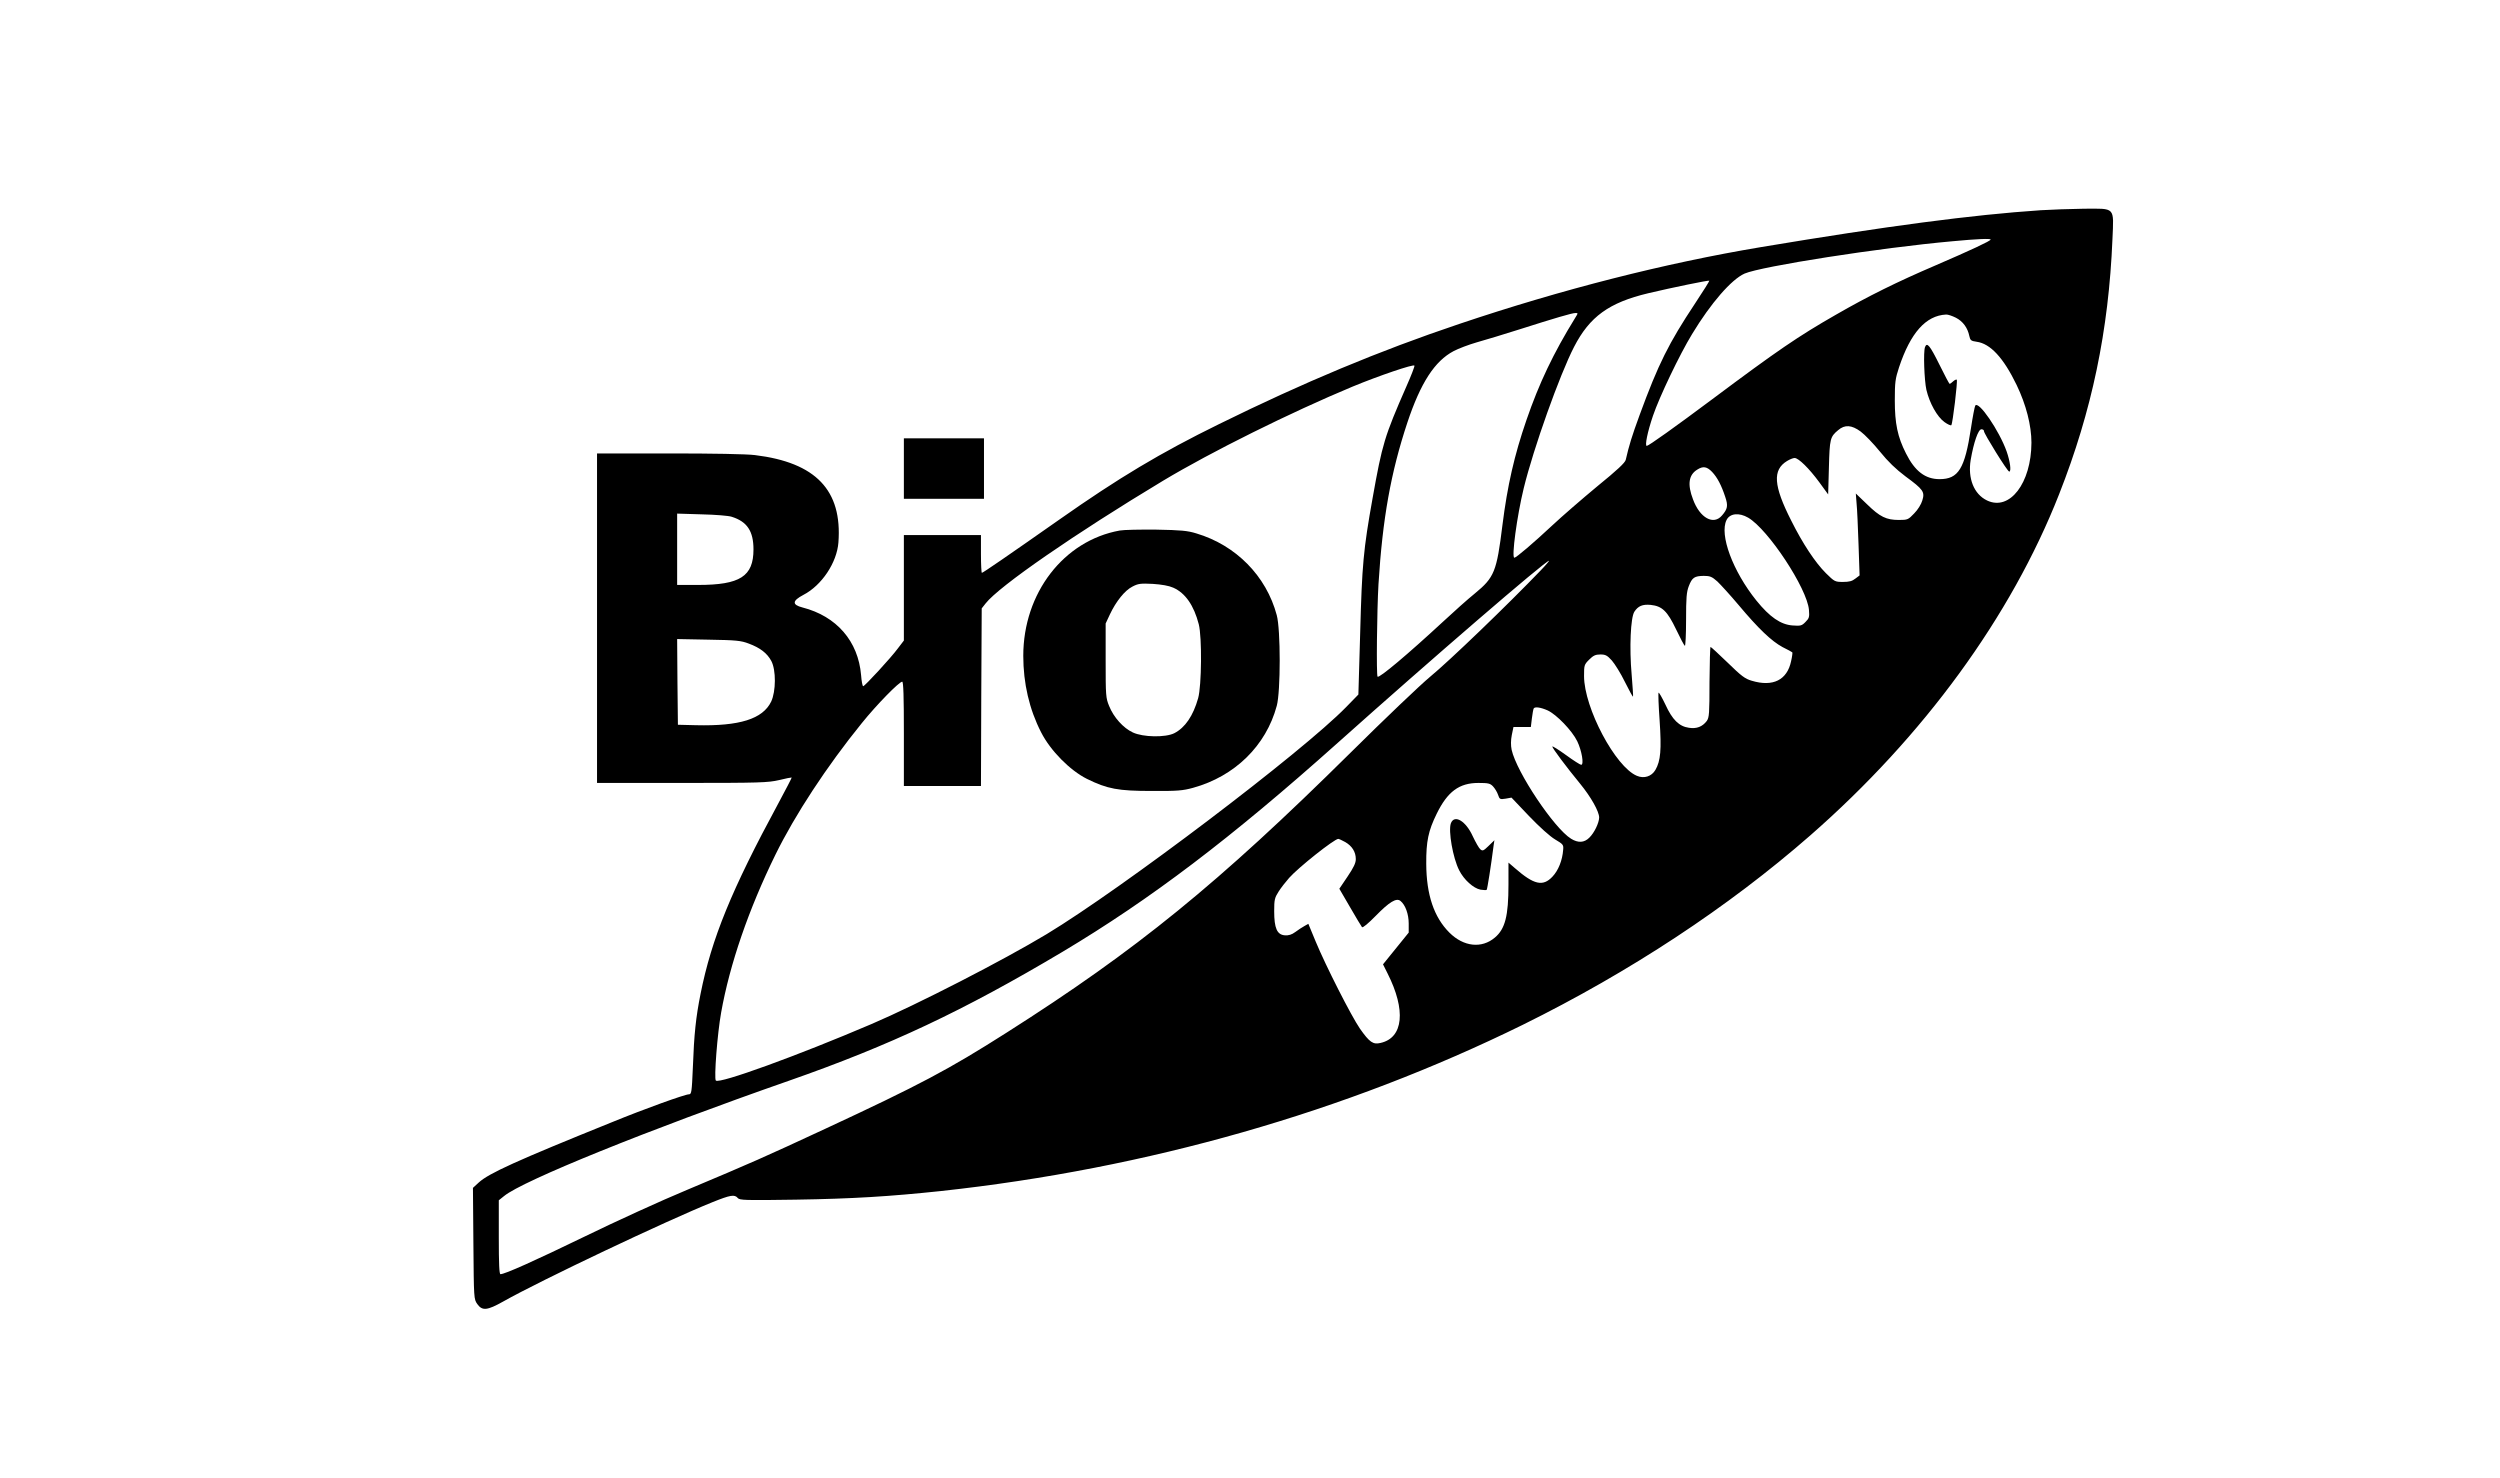 <?xml version="1.0" standalone="no"?>
<!DOCTYPE svg PUBLIC "-//W3C//DTD SVG 20010904//EN"
 "http://www.w3.org/TR/2001/REC-SVG-20010904/DTD/svg10.dtd">
<svg version="1.0" xmlns="http://www.w3.org/2000/svg"
 width="1654pt" height="978pt" viewBox="0 0 1654 978"
 preserveAspectRatio="xMidYMid meet">

<g transform="translate(0,978) scale(0.1,-0.1)"
fill="#000000" stroke="none">
<path d="M13500 8389 c-449 -30 -1012 -104 -1850 -244 -634 -106 -1315 -279
-1995 -508 -530 -178 -1032 -388 -1590 -663 -387 -190 -663 -355 -1057 -632
-342 -240 -505 -352 -512 -352 -3 0 -6 56 -6 125 l0 125 -255 0 -255 0 0 -349
0 -349 -39 -51 c-47 -64 -220 -251 -230 -251 -5 0 -11 33 -14 73 -19 225 -162
390 -388 448 -70 18 -68 44 6 83 122 63 222 214 232 347 26 345 -149 529 -552
578 -54 7 -281 11 -567 11 l-478 0 0 -1090 0 -1090 563 0 c519 0 568 2 642 19
44 11 81 18 83 17 1 -2 -39 -79 -89 -172 -309 -571 -441 -893 -514 -1259 -31
-154 -43 -268 -51 -487 -7 -164 -9 -178 -26 -178 -26 0 -293 -96 -508 -184
-634 -256 -817 -339 -883 -400 l-38 -35 3 -368 c3 -367 3 -368 26 -401 33 -46
66 -42 171 17 248 140 1081 535 1384 657 119 48 147 53 168 28 12 -15 49 -16
384 -11 377 6 620 21 960 57 1365 148 2677 523 3850 1100 707 349 1359 778
1902 1253 750 656 1328 1448 1646 2257 217 551 328 1083 353 1688 9 216 22
202 -190 201 -89 -1 -217 -6 -286 -10z m-330 -194 c0 -9 -133 -71 -365 -171
-252 -108 -445 -203 -660 -327 -248 -142 -387 -237 -815 -557 -249 -186 -423
-310 -435 -310 -14 0 5 93 41 199 42 124 176 405 259 541 124 205 260 361 347
400 111 48 895 171 1377 214 159 15 251 19 251 11z m-1955 -422 c-175 -264
-243 -400 -367 -738 -52 -142 -70 -201 -92 -297 -4 -19 -56 -68 -189 -176
-100 -83 -234 -199 -297 -258 -123 -115 -239 -214 -251 -214 -20 0 17 275 62
460 65 266 238 751 333 935 103 200 231 293 491 355 156 37 399 87 404 83 2
-1 -40 -69 -94 -150z m-793 -95 c-145 -235 -239 -433 -323 -677 -80 -232 -126
-433 -159 -696 -38 -307 -53 -345 -182 -451 -46 -37 -141 -122 -213 -189 -229
-212 -420 -373 -431 -362 -9 8 -4 441 6 612 27 436 82 740 191 1069 88 264
181 407 306 473 32 17 101 43 153 58 52 14 178 53 280 85 236 75 350 109 373
109 18 1 18 -1 -1 -31z m2518 0 c47 -24 78 -67 89 -121 6 -28 11 -33 48 -38
91 -12 178 -106 265 -286 63 -131 98 -268 98 -382 -1 -268 -144 -454 -294
-382 -87 42 -128 146 -108 268 20 116 50 203 71 203 10 0 18 -6 17 -13 -1 -14
155 -267 167 -267 15 0 6 67 -17 133 -49 138 -187 340 -208 303 -4 -8 -17 -75
-28 -148 -41 -270 -83 -338 -208 -338 -94 0 -163 52 -222 170 -56 110 -74 199
-74 350 0 121 3 144 28 220 76 228 177 342 311 349 12 1 41 -9 65 -21z m-3635
-454 c-146 -333 -160 -381 -224 -740 -61 -341 -70 -440 -82 -889 l-12 -410
-81 -83 c-287 -295 -1483 -1201 -1981 -1502 -287 -173 -855 -465 -1159 -595
-489 -209 -1006 -397 -1030 -374 -13 12 10 312 35 450 57 320 182 683 359
1044 130 265 340 585 571 870 99 123 248 275 268 275 8 0 11 -98 11 -345 l0
-345 255 0 255 0 2 588 3 587 26 33 c89 114 593 462 1173 811 318 191 846 453
1254 623 174 72 406 151 410 139 2 -5 -22 -67 -53 -137z m3005 -299 c27 -20
84 -79 127 -132 55 -68 105 -116 170 -165 117 -86 129 -102 111 -159 -7 -25
-30 -62 -54 -86 -39 -41 -43 -43 -101 -43 -83 0 -125 20 -211 104 l-74 71 5
-65 c4 -36 9 -158 13 -271 l7 -206 -28 -21 c-21 -17 -41 -22 -82 -22 -53 0
-56 2 -113 58 -71 71 -153 195 -229 347 -118 232 -125 336 -28 395 18 11 40
20 50 20 26 0 96 -69 163 -160 l59 -81 5 178 c5 190 8 203 61 247 44 38 89 35
149 -9z m-983 -267 c35 -37 62 -89 87 -165 20 -59 16 -80 -21 -123 -56 -67
-147 -17 -192 106 -38 99 -29 162 28 197 39 25 64 20 98 -15z m-6486 -297
c102 -32 144 -95 144 -216 0 -178 -88 -235 -367 -235 l-138 0 0 236 0 236 163
-5 c89 -2 178 -9 198 -16z m6725 -6 c133 -78 390 -468 402 -610 4 -48 1 -56
-23 -80 -24 -25 -32 -27 -86 -23 -78 6 -150 55 -239 165 -156 194 -246 436
-197 533 22 44 83 50 143 15z m-1371 -347 c-223 -232 -603 -598 -734 -706 -64
-53 -300 -278 -526 -502 -875 -866 -1416 -1306 -2277 -1853 -382 -243 -572
-344 -1198 -635 -411 -191 -479 -221 -914 -404 -171 -71 -475 -210 -676 -308
-334 -162 -530 -250 -559 -250 -8 0 -11 70 -11 244 l0 245 35 28 c122 101 954
438 1885 763 669 234 1155 463 1810 853 581 347 1113 750 1820 1382 622 556
1375 1205 1398 1205 3 0 -20 -28 -53 -62z m1167 -75 c22 -21 85 -90 139 -154
134 -160 220 -241 292 -280 34 -17 64 -33 65 -35 2 -1 -1 -28 -8 -58 -26 -125
-120 -172 -260 -130 -45 13 -69 31 -160 120 -59 57 -110 104 -113 104 -3 0 -6
-105 -7 -232 0 -210 -2 -235 -18 -258 -29 -38 -67 -53 -118 -45 -65 9 -110 53
-156 154 -22 46 -42 81 -45 78 -3 -4 0 -86 7 -184 13 -192 7 -267 -28 -327
-25 -43 -75 -59 -122 -39 -142 58 -350 450 -350 660 0 72 1 76 34 109 27 27
42 34 74 34 34 0 45 -6 76 -40 19 -22 59 -85 86 -141 28 -56 52 -100 54 -98 2
2 -3 68 -9 145 -16 178 -7 379 18 417 25 38 54 50 108 45 76 -8 110 -41 168
-162 27 -57 53 -106 58 -109 4 -3 8 74 8 171 0 148 3 185 18 224 22 57 37 67
99 68 41 0 54 -5 90 -37z m-6408 -411 c75 -28 121 -63 149 -115 32 -60 31
-201 -1 -269 -56 -115 -209 -163 -497 -156 l-120 3 -3 283 -2 284 207 -4 c183
-3 215 -6 267 -26z m5285 -442 c59 -27 162 -134 196 -204 30 -62 46 -156 26
-156 -6 0 -52 29 -101 65 -50 36 -90 61 -90 56 0 -11 92 -134 184 -246 72 -88
126 -184 126 -224 -1 -36 -32 -101 -65 -133 -34 -34 -74 -36 -121 -7 -112 69
-360 440 -393 588 -6 30 -6 62 1 98 l11 53 57 0 58 0 7 58 c4 31 9 60 12 65 8
13 47 7 92 -13z m-361 -503 c12 -13 27 -37 33 -55 10 -30 13 -32 50 -26 l39 7
116 -122 c70 -73 139 -135 173 -155 52 -31 56 -35 53 -67 -5 -71 -32 -138 -71
-179 -63 -67 -122 -54 -248 56 l-43 37 0 -146 c0 -207 -22 -293 -90 -350 -87
-74 -207 -61 -301 33 -102 102 -152 250 -153 455 -1 149 14 219 69 331 72 147
149 204 276 204 66 0 78 -3 97 -23z m-978 -368 c45 -26 70 -65 70 -113 0 -26
-14 -55 -55 -116 l-54 -80 71 -122 c39 -68 75 -127 79 -132 5 -6 42 25 91 75
90 92 137 121 164 98 32 -26 54 -87 54 -149 l0 -60 -85 -105 -85 -105 30 -60
c123 -243 105 -426 -46 -460 -50 -12 -73 4 -137 95 -57 83 -226 415 -293 577
l-48 116 -25 -14 c-15 -8 -42 -26 -61 -40 -24 -18 -45 -24 -70 -22 -51 4 -70
47 -70 159 0 77 3 89 29 130 15 24 47 65 70 91 61 69 298 257 325 258 4 0 25
-9 46 -21z"/>
<path d="M12736 7484 c-12 -31 -5 -220 9 -283 21 -89 71 -178 119 -213 22 -16
43 -25 46 -21 9 11 43 293 36 301 -3 3 -14 -2 -24 -11 -10 -10 -21 -17 -23
-17 -3 0 -34 59 -69 130 -62 125 -81 148 -94 114z"/>
<path d="M7408 6270 c-371 -67 -638 -414 -638 -829 0 -182 40 -354 118 -506
62 -122 191 -252 303 -308 136 -67 207 -80 429 -80 170 -1 205 2 274 21 275
76 482 278 553 542 26 95 26 505 0 600 -69 259 -270 463 -532 541 -58 18 -102
22 -265 25 -107 1 -216 -1 -242 -6z m354 -378 c80 -35 137 -118 169 -242 22
-86 19 -406 -4 -489 -33 -117 -86 -195 -158 -232 -58 -29 -206 -27 -274 5 -63
29 -127 100 -157 175 -22 53 -23 69 -23 301 l0 245 28 60 c41 87 99 159 149
184 38 20 54 22 135 18 59 -4 106 -12 135 -25z"/>
<path d="M9599 4333 c-18 -49 13 -229 55 -311 31 -62 94 -119 141 -128 20 -3
38 -4 41 -1 4 4 28 154 46 295 l5 33 -38 -37 c-34 -33 -40 -36 -55 -23 -9 7
-31 46 -50 86 -46 102 -122 147 -145 86z"/>
<path d="M5980 6680 l0 -200 265 0 265 0 0 200 0 200 -265 0 -265 0 0 -200z"/>
</g>
</svg>
